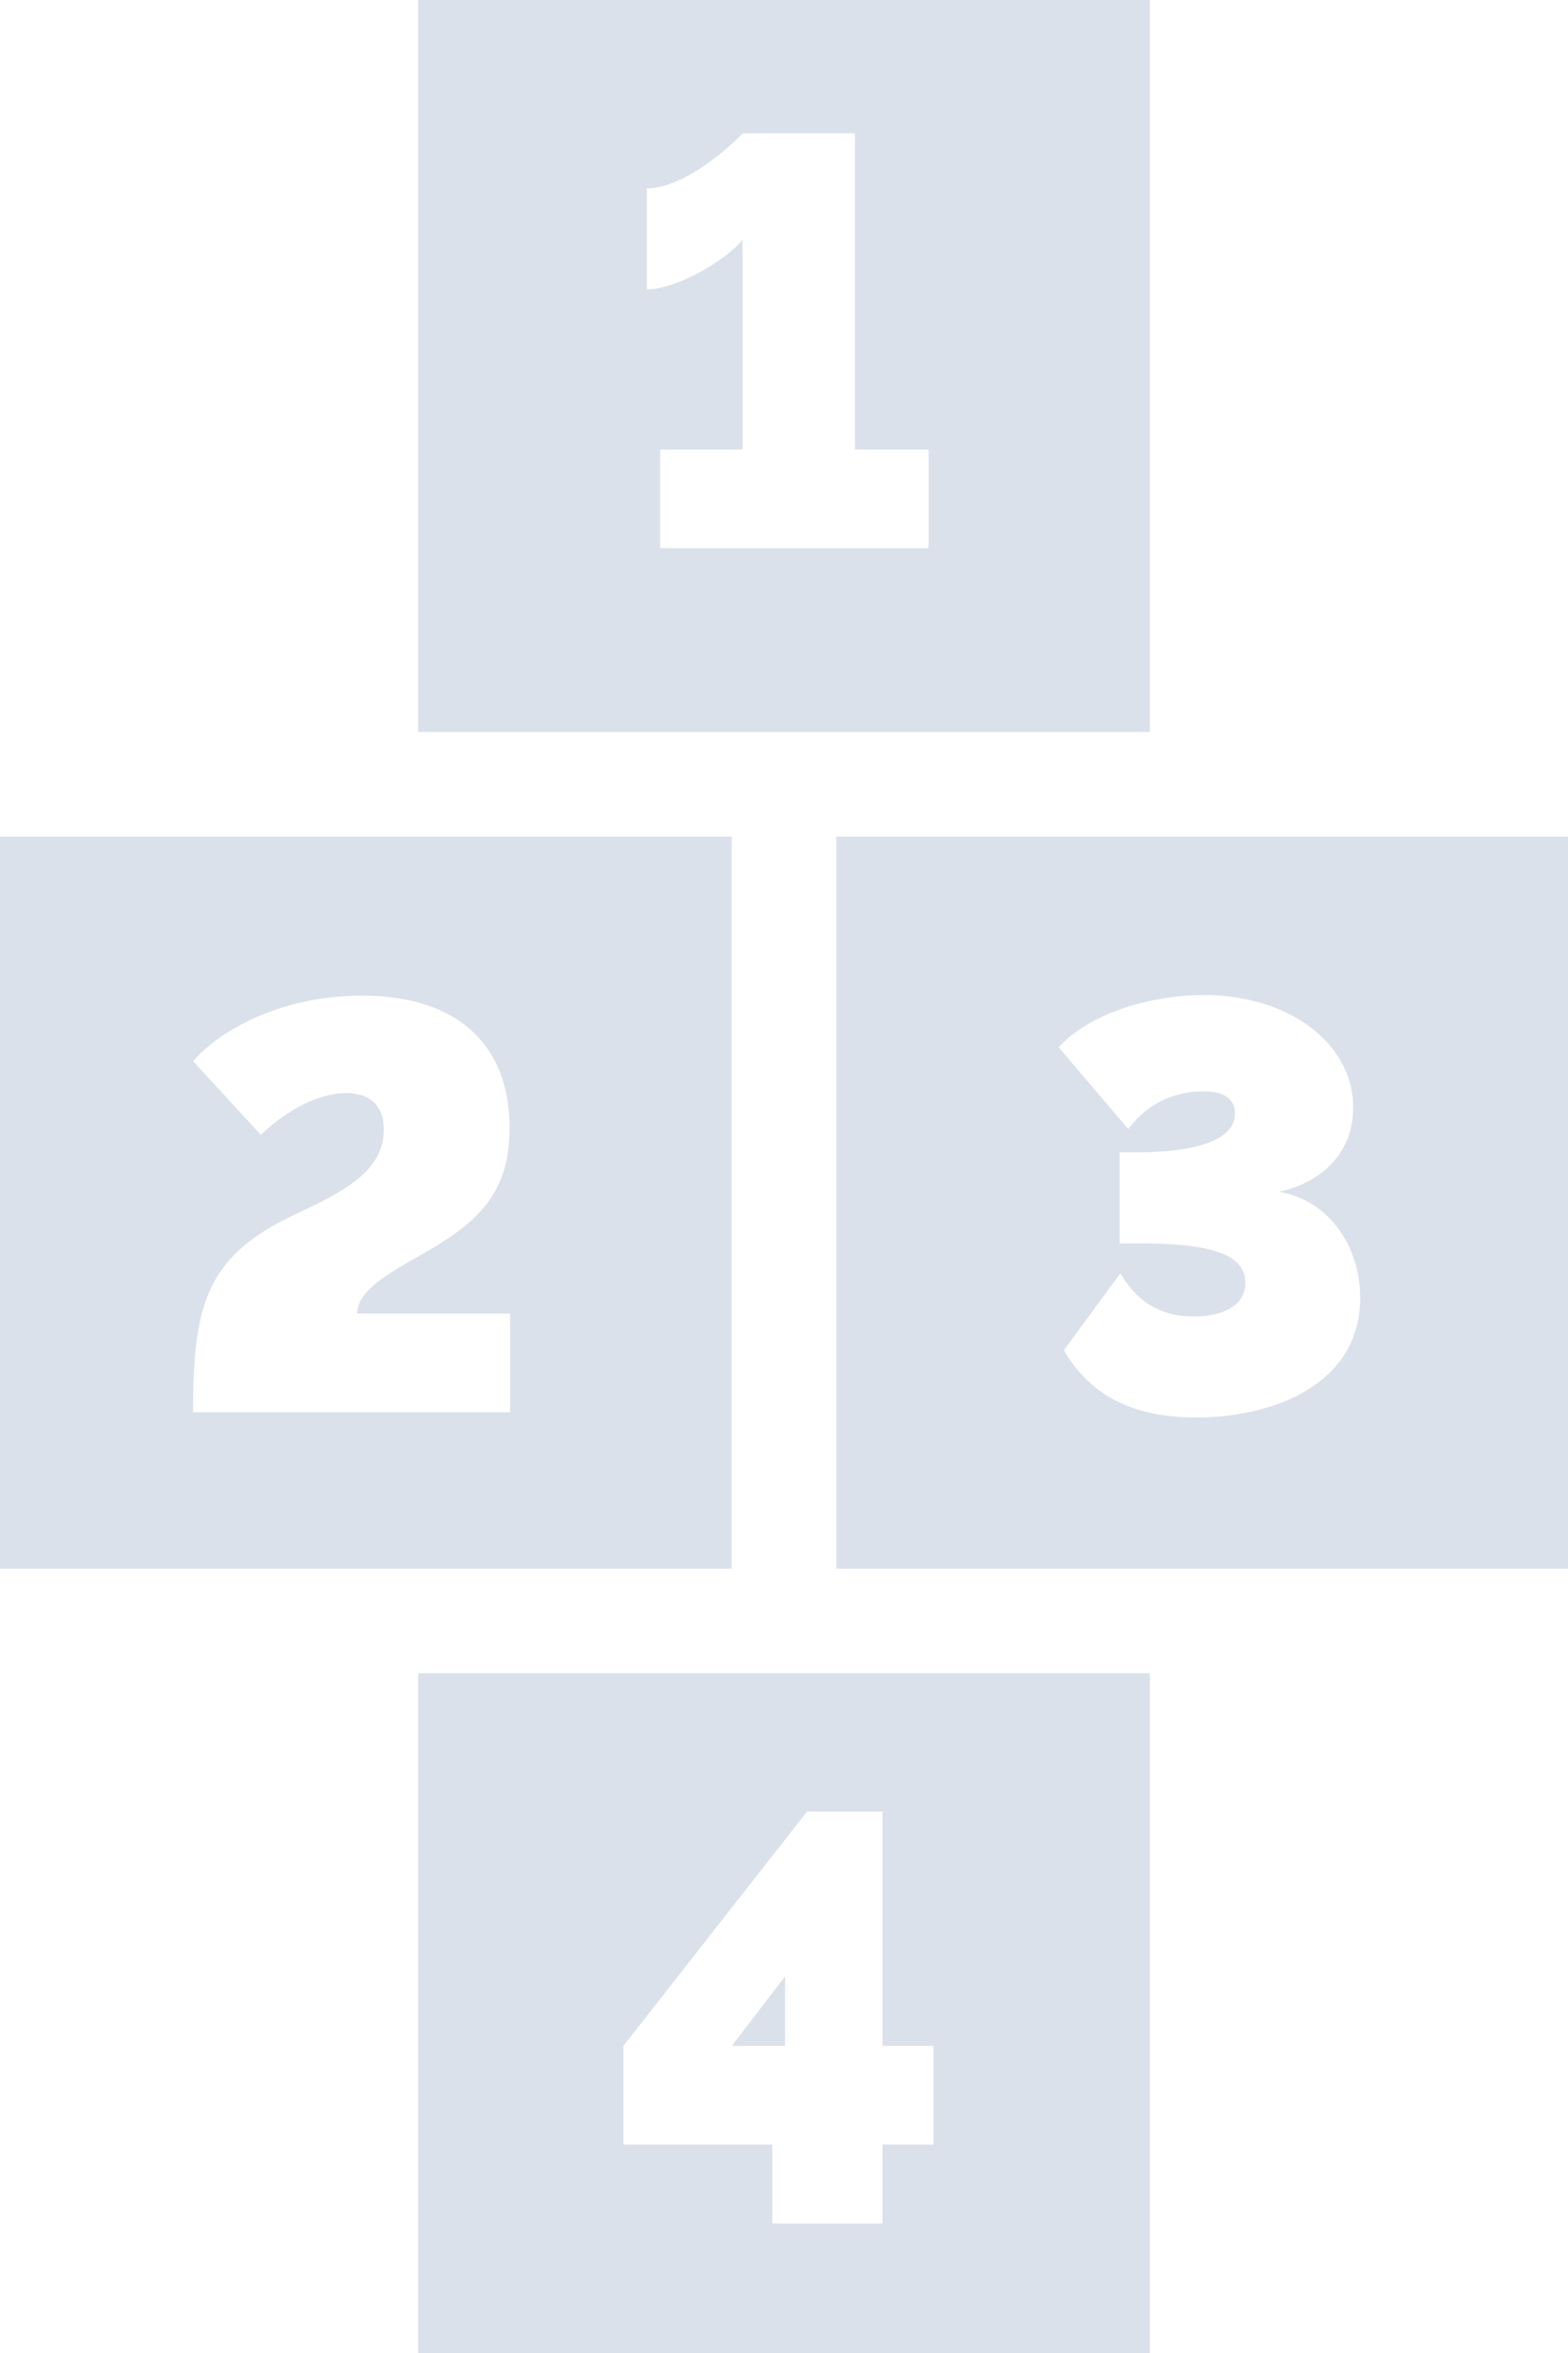 <svg xmlns="http://www.w3.org/2000/svg" width="400" height="600" viewBox="0 0 400 600">
<defs>
    <style>
      .cls-1 {
        fill: #dbe1eb;
        fill-rule: evenodd;
      }
    </style>
  </defs>
  <path class="cls-1" d="M106.667,0V186.667H293.333V0H106.667ZM236.874,139.779H168.41V114.628h21V61.065c-3.254,4.586-16.414,12.724-24.4,12.724V48.044c10.647,0,24.1-13.463,24.4-14.056h28.685v80.638h18.78v25.153ZM186.671,521.7h13.605V503.944Zm-80-95.03V600H293.333V426.667H106.667ZM238.13,546.851H225.118v20.123H197.023V546.851h-38V521.7h0L205.9,461.921h19.223V521.7H238.13v25.154ZM0,213.333V400H186.667V213.333H0ZM130.14,360.117H49.256c0-27.224,3.254-39.654,25.729-50.305,12.274-5.772,22.921-10.951,22.921-21.751,0-7.1-4.584-9.321-9.613-9.321-7.689,0-16.117,5.179-21.737,10.653L49.255,270.6c7.837-8.878,23.806-16.719,43.03-16.719,23.955,0,37.706,12.133,37.706,33.735,0,16.274-7.689,23.674-20.849,31.367C100.714,323.869,91.1,328.6,91.1,334.966h39.038v25.151h0Zm83.193-146.784V400H400V213.333H213.333Zm91.794,148.116c-15.674,0-26.913-5.327-33.715-17.163l14.344-19.531c1.184,1.182,5.324,10.948,18.781,10.948,6.654,0,13.16-2.367,13.16-8.581,0-7.695-9.759-10.061-27.208-10.061H285.61V293.83h4.732c13.011,0,24.693-2.516,24.693-9.914,0-5.474-6.21-5.622-7.837-5.622a23.317,23.317,0,0,0-19.371,9.617l-17.745-20.862c7.837-8.73,23.66-13.316,36.968-13.316,21.885,0,38.151,12.427,38.151,28.7,0,11.393-7.986,19.235-19.073,21.454,12.864,2.072,20.849,13.909,20.849,27.077C346.975,353.015,324.793,361.449,305.127,361.449Z"/>
</svg>
